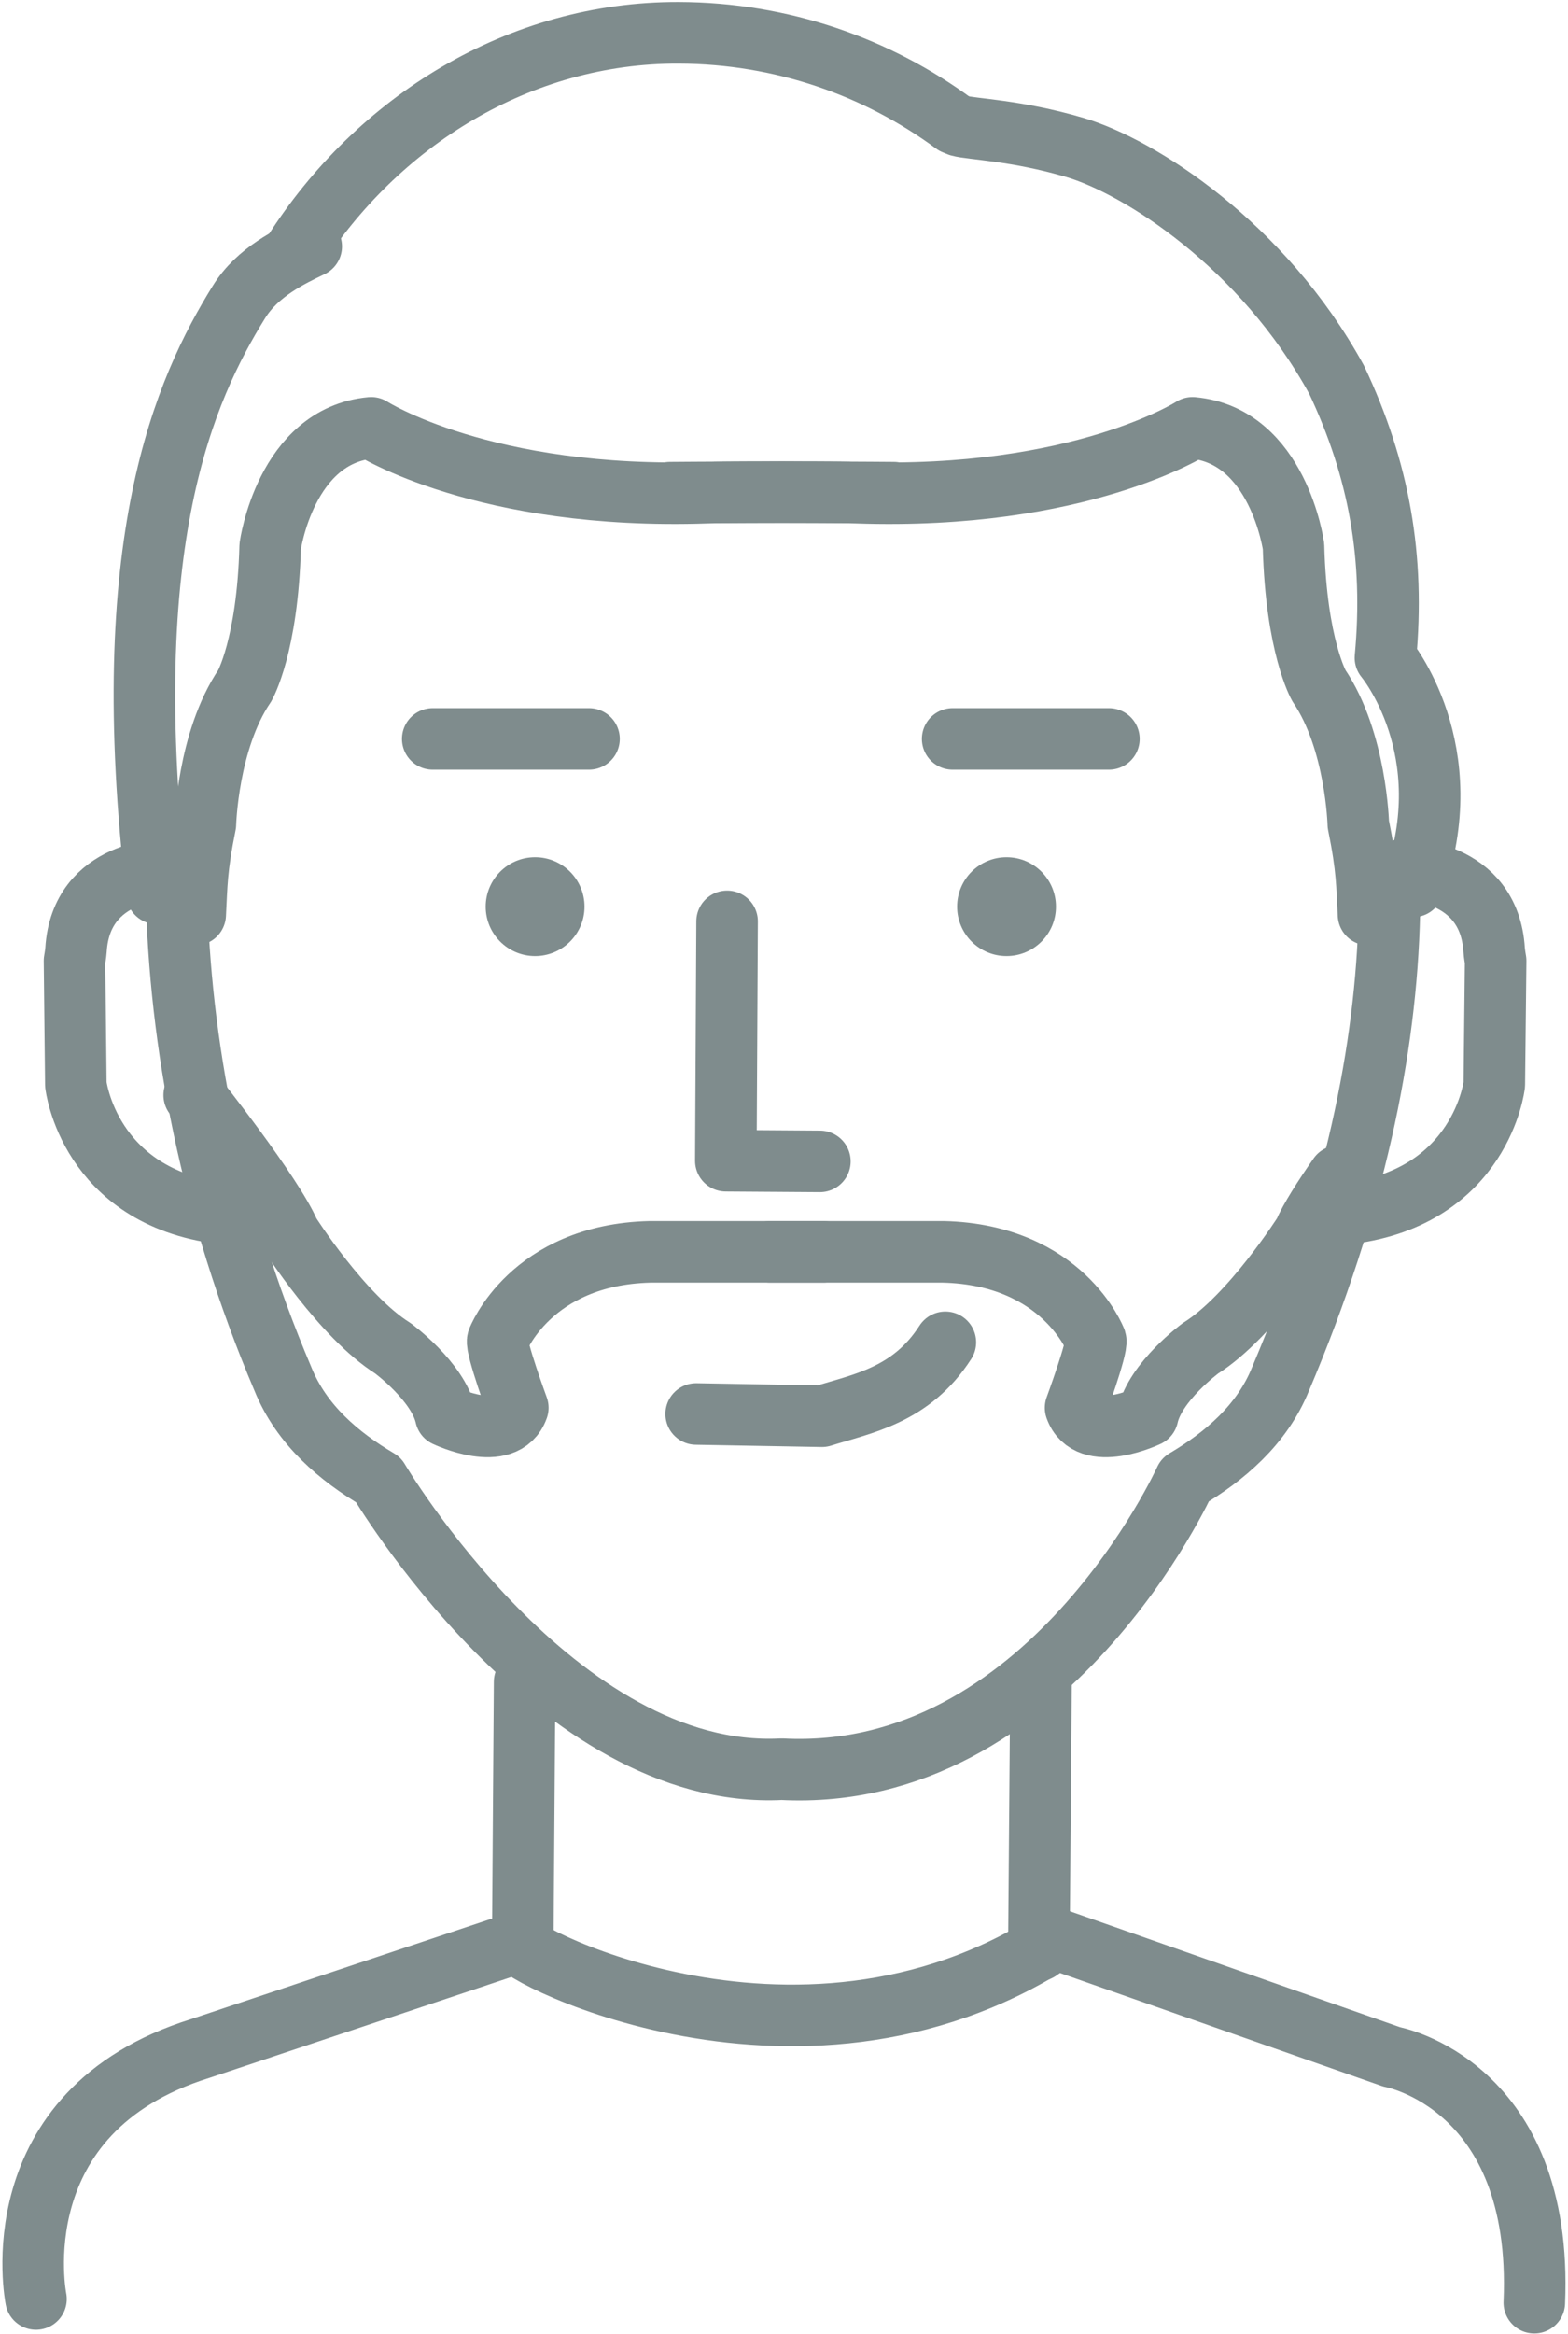<?xml version="1.0" encoding="UTF-8" standalone="no"?>
<!DOCTYPE svg PUBLIC "-//W3C//DTD SVG 1.1//EN" "http://www.w3.org/Graphics/SVG/1.1/DTD/svg11.dtd">
<svg width="100%" height="100%" viewBox="0 0 584 869" version="1.1" xmlns="http://www.w3.org/2000/svg" xmlns:xlink="http://www.w3.org/1999/xlink" xml:space="preserve" xmlns:serif="http://www.serif.com/" style="fill-rule:evenodd;clip-rule:evenodd;stroke-linecap:round;stroke-linejoin:round;stroke-miterlimit:1.5;">
    <g transform="matrix(1,0,0,1,-958,-478)">
        <g id="matt" transform="matrix(1,0,0,1,-1183.1,14.535)">
            <g transform="matrix(-1,-2.07768e-15,0,1,4867.95,9.944)">
                <path d="M2204,777.187C2204,777.187 2172.22,776.918 2170.36,807.188C2170.27,808.64 2169.8,811.251 2169.8,811.251L2170.3,857.326C2170.3,857.326 2175.05,899.065 2224.51,905.301" style="fill:none;stroke:rgb(127,140,141);stroke-width:22.92px;"/>
            </g>
            <g id="base">
                <path d="M2154.5,1319.42C2154.5,1319.42 2140.39,1249.69 2215.62,1226.17L2334.59,1186.45C2324.55,1186.16 2436.55,1248.91 2534.47,1185.41L2659.42,1229.27C2659.42,1229.27 2716.02,1239.43 2712.55,1320.8" style="fill:none;stroke:rgb(127,140,141);stroke-width:22.92px;"/>
                <g transform="matrix(1,0,0,1,2.511,-2.062)">
                    <path d="M2333.98,1091.72L2333.29,1188.11" style="fill:none;stroke:rgb(127,140,141);stroke-width:22.92px;"/>
                </g>
                <g transform="matrix(1,0,0,1,194.73,1.473)">
                    <path d="M2334.09,1088.18L2333.29,1188.11" style="fill:none;stroke:rgb(127,140,141);stroke-width:22.92px;"/>
                </g>
            </g>
            <g transform="matrix(1,0,0,1,15.843,-16.646)">
                <g transform="matrix(1.92,0,0,1.92,-2036.15,-648.276)">
                    <circle cx="2271.2" cy="763.514" r="9.586" style="fill:rgb(127,140,141);"/>
                </g>
                <g transform="matrix(1,0,0,1,-3.672,40.419)">
                    <path d="M2290.1,714.803L2348.3,714.803" style="fill:none;stroke:rgb(127,140,141);stroke-width:22.92px;"/>
                </g>
            </g>
            <g transform="matrix(-1,0,0,1,4840.54,-16.646)">
                <g transform="matrix(1.92,0,0,1.92,-2036.15,-648.276)">
                    <circle cx="2271.2" cy="763.514" r="9.586" style="fill:rgb(127,140,141);"/>
                </g>
                <g transform="matrix(1,0,0,1,-3.672,40.419)">
                    <path d="M2290.1,714.803L2348.3,714.803" style="fill:none;stroke:rgb(127,140,141);stroke-width:22.92px;"/>
                </g>
            </g>
            <g transform="matrix(1,0,0,1,0.377,-23.032)">
                <path d="M2400.01,1012.95L2446.86,1013.79C2461.91,1009.06 2480.11,1006.06 2492.82,986.265" style="fill:none;stroke:rgb(127,140,141);stroke-width:22.92px;"/>
            </g>
            <g transform="matrix(1,0,0,1,-20.387,19.284)">
                <path d="M2432.29,787.221L2431.82,876.346L2466.85,876.586" style="fill:none;stroke:rgb(127,140,141);stroke-width:22.92px;"/>
            </g>
            <g transform="matrix(1,0,0,1,-0.954,9.944)">
                <path d="M2204,777.187C2204,777.187 2172.22,776.918 2170.36,807.188C2170.27,808.64 2169.8,811.251 2169.8,811.251L2170.3,857.326C2170.3,857.326 2175.05,899.065 2224.51,905.301" style="fill:none;stroke:rgb(127,140,141);stroke-width:22.92px;"/>
            </g>
            <g transform="matrix(1,0,0,1,1176.32,40.066)">
                <path d="M1080.7,515.152C1073.05,518.838 1060.73,524.607 1053.78,535.826C1033.66,568.304 1007.84,625.037 1023.25,756.062" style="fill:none;stroke:rgb(127,140,141);stroke-width:22.92px;"/>
            </g>
            <g transform="matrix(1,0,0,1,1183.1,-1.571)">
                <path d="M1475.46,805.209C1474.31,855.701 1462.56,913.319 1434.94,978.45C1428,995.622 1413.96,1007.39 1399.42,1015.99C1399.42,1015.99 1348.32,1128.89 1249.16,1123.75C1165.11,1128.11 1098.9,1015.99 1098.9,1015.99C1084.35,1007.39 1070.31,995.622 1063.37,978.45C1036.4,914.842 1024.92,852.929 1023.71,797.082" style="fill:none;stroke:rgb(127,140,141);stroke-width:22.92px;"/>
            </g>
            <g transform="matrix(1,0,0,1,1183.1,-1.571)">
                <path d="M1030.33,872.77C1030.33,872.77 1059.68,909.762 1065.76,924.174C1065.76,924.174 1085.4,955.135 1104.31,967.018C1104.31,967.018 1121.15,979.368 1124.02,992.234C1124.02,992.234 1146.01,1002.77 1150.86,989.189C1150.86,989.189 1142.6,966.699 1143.38,964.072C1143.38,964.072 1155.53,932.203 1200.1,931.123L1264.74,931.123" style="fill:none;stroke:rgb(127,140,141);stroke-width:22.92px;"/>
            </g>
            <g transform="matrix(-1,0,0,1,3692.55,-1.571)">
                <path d="M1052.8,902.885C1058.49,911.051 1063.6,919.044 1065.76,924.174C1065.76,924.174 1085.4,955.135 1104.31,967.018C1104.31,967.018 1121.15,979.368 1124.02,992.234C1124.02,992.234 1146.01,1002.77 1150.86,989.189C1150.86,989.189 1142.6,966.699 1143.38,964.072C1143.38,964.072 1155.53,932.203 1200.1,931.123L1264.74,931.123" style="fill:none;stroke:rgb(127,140,141);stroke-width:22.92px;"/>
            </g>
            <g transform="matrix(1,0,0,1,1184.35,24.614)">
                <path d="M1483.03,768.898C1501.51,718.025 1472.75,683.736 1472.75,683.736C1476.22,646.546 1470.48,613.827 1454.57,580.227C1426.88,529.81 1381.03,500.839 1357.1,493.758C1335.31,487.314 1318.52,486.972 1313.99,485.677" style="fill:none;stroke:rgb(127,140,141);stroke-width:22.92px;"/>
            </g>
            <g transform="matrix(1.134,0,0,1.134,531.449,-82.643)">
                <path d="M1515.68,564.821C1543.35,521.205 1590.17,492.197 1642.32,492.348C1676.22,492.447 1707.55,503.525 1732.87,522.209" style="fill:none;stroke:rgb(127,140,141);stroke-width:20.22px;"/>
            </g>
            <g transform="matrix(1,0,0,1,767.069,518.4)">
                <path d="M1446.74,285.608C1447.32,274.781 1447.14,268.551 1450.53,251.937C1450.53,251.937 1451.31,220.854 1465.17,200.401C1465.17,200.401 1473.68,185.67 1474.66,148.473C1474.66,148.473 1480.36,107.249 1512.27,104.352C1512.27,104.352 1554.17,131.333 1637.3,128.501C1650.4,128.055 1706.91,128.501 1706.91,128.501" style="fill:none;stroke:rgb(127,140,141);stroke-width:22.92px;"/>
            </g>
            <g transform="matrix(-1,0,0,1,4097.53,518.4)">
                <path d="M1446.74,285.608C1447.32,274.781 1447.14,268.551 1450.53,251.937C1450.53,251.937 1451.31,220.854 1465.17,200.401C1465.17,200.401 1473.68,185.67 1474.66,148.473C1474.66,148.473 1480.36,107.249 1512.27,104.352C1512.27,104.352 1554.17,131.333 1637.3,128.501C1650.4,128.055 1706.91,128.501 1706.91,128.501" style="fill:none;stroke:rgb(127,140,141);stroke-width:22.92px;"/>
            </g>
        </g>
    </g>
</svg>
